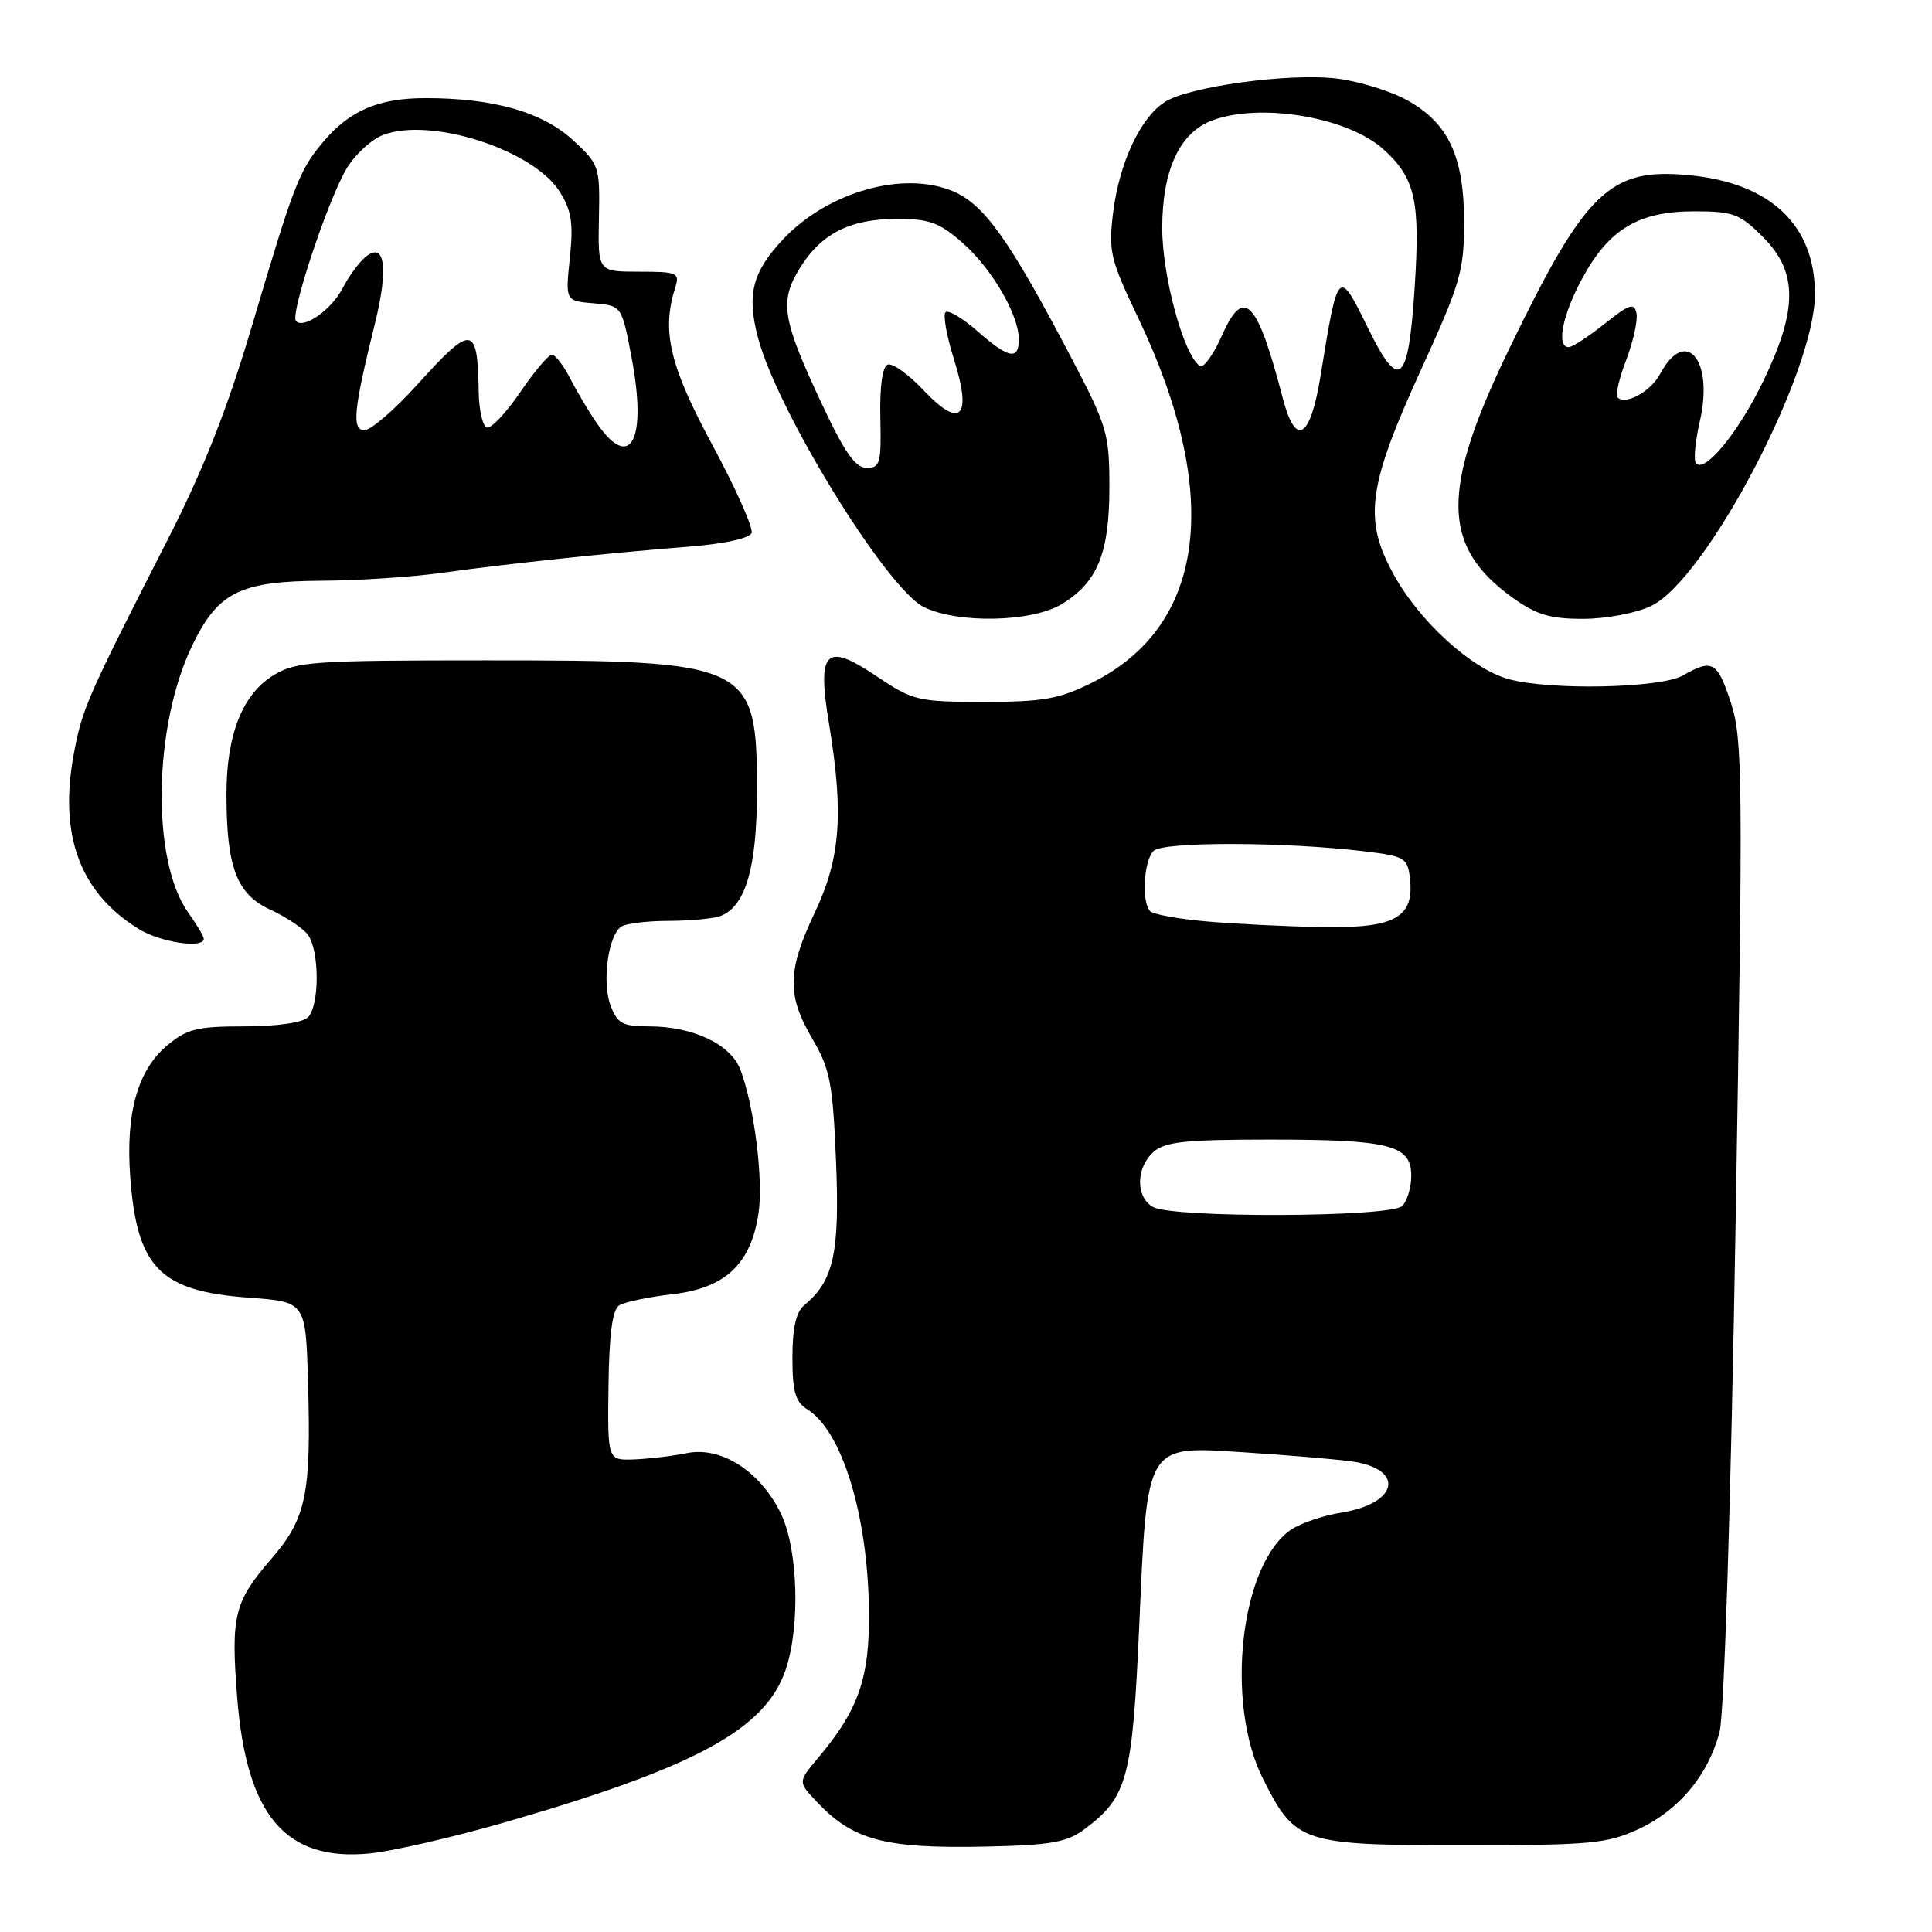 <?xml version="1.0" encoding="UTF-8" standalone="no"?>
<!DOCTYPE svg PUBLIC "-//W3C//DTD SVG 1.1//EN" "http://www.w3.org/Graphics/SVG/1.1/DTD/svg11.dtd" >
<svg xmlns="http://www.w3.org/2000/svg" xmlns:xlink="http://www.w3.org/1999/xlink" version="1.1" viewBox="0 0 256 256">
 <g >
 <path fill="currentColor"
d=" M 67.00 241.44 C 92.25 234.14 101.45 229.13 104.11 221.23 C 106.07 215.42 105.74 205.18 103.45 200.51 C 100.72 194.93 95.55 191.62 91.00 192.55 C 89.08 192.94 85.92 193.31 84.00 193.38 C 80.50 193.50 80.50 193.50 80.63 183.63 C 80.72 176.71 81.15 173.53 82.06 172.96 C 82.78 172.52 85.98 171.85 89.18 171.48 C 96.13 170.67 99.51 167.47 100.51 160.75 C 101.17 156.29 99.92 146.46 98.09 141.70 C 96.80 138.36 91.80 136.00 86.01 136.00 C 82.51 136.00 81.81 135.63 80.91 133.26 C 79.73 130.17 80.59 123.88 82.34 122.77 C 82.98 122.36 85.83 122.02 88.67 122.02 C 91.51 122.01 94.56 121.72 95.46 121.38 C 98.80 120.10 100.30 114.95 100.30 104.81 C 100.30 87.88 99.51 87.50 64.50 87.50 C 41.49 87.50 39.24 87.66 36.28 89.45 C 32.13 91.96 30.00 97.34 30.01 105.27 C 30.01 114.91 31.36 118.48 35.77 120.51 C 37.82 121.45 40.06 122.93 40.75 123.80 C 42.34 125.82 42.38 133.22 40.80 134.80 C 40.09 135.51 36.66 136.00 32.38 136.00 C 26.08 136.00 24.76 136.33 22.10 138.57 C 18.22 141.83 16.63 147.56 17.26 156.00 C 18.16 168.01 21.21 171.10 33.00 171.95 C 40.50 172.50 40.50 172.50 40.81 183.00 C 41.25 198.03 40.59 201.19 35.94 206.57 C 31.03 212.24 30.58 214.08 31.42 224.84 C 32.65 240.58 37.82 246.68 49.00 245.59 C 52.02 245.29 60.12 243.43 67.00 241.44 Z  M 143.71 242.37 C 149.39 238.14 150.05 235.68 150.95 215.55 C 152.03 191.08 151.72 191.60 164.83 192.44 C 170.15 192.78 176.44 193.31 178.81 193.60 C 186.20 194.52 185.46 199.19 177.73 200.43 C 175.40 200.80 172.45 201.79 171.16 202.63 C 164.36 207.09 162.25 225.64 167.39 235.78 C 171.67 244.24 172.48 244.50 193.96 244.50 C 210.77 244.50 212.93 244.30 217.11 242.37 C 222.43 239.91 226.36 235.21 227.85 229.50 C 228.47 227.15 229.35 199.34 229.98 161.95 C 230.97 103.37 230.92 98.00 229.38 93.20 C 227.58 87.65 226.91 87.26 223.00 89.50 C 220.03 91.20 205.35 91.50 199.88 89.98 C 194.93 88.61 188.02 82.28 184.60 76.00 C 180.65 68.75 181.25 64.40 188.34 48.89 C 193.50 37.59 194.00 35.89 194.00 29.50 C 194.00 20.76 191.95 16.34 186.51 13.31 C 184.31 12.08 180.14 10.79 177.23 10.42 C 170.91 9.63 157.47 11.46 154.30 13.54 C 151.09 15.64 148.32 21.58 147.50 28.12 C 146.86 33.30 147.10 34.34 150.81 42.11 C 161.98 65.54 159.79 82.94 144.72 90.45 C 140.35 92.63 138.26 93.00 130.40 93.00 C 121.59 93.00 120.99 92.85 116.14 89.60 C 109.37 85.04 108.24 86.18 109.86 95.97 C 111.81 107.81 111.37 113.71 108.00 120.84 C 104.31 128.63 104.24 131.86 107.65 137.66 C 109.99 141.66 110.35 143.52 110.78 153.89 C 111.28 166.05 110.47 169.71 106.57 172.95 C 105.48 173.84 105.00 175.99 105.00 179.88 C 105.00 184.41 105.39 185.76 106.98 186.75 C 111.57 189.62 114.97 200.68 115.14 213.29 C 115.27 222.26 113.81 226.51 108.42 232.91 C 105.74 236.10 105.74 236.10 108.12 238.64 C 113.01 243.86 117.16 244.97 130.71 244.68 C 139.27 244.49 141.37 244.12 143.71 242.37 Z  M 27.00 124.40 C 27.00 124.08 26.07 122.50 24.93 120.91 C 20.03 114.02 20.30 96.19 25.49 85.49 C 28.89 78.46 31.80 77.01 42.65 76.95 C 47.52 76.92 54.65 76.45 58.50 75.91 C 66.98 74.72 80.74 73.26 91.32 72.43 C 95.92 72.07 99.32 71.33 99.59 70.63 C 99.84 69.97 97.50 64.73 94.40 58.97 C 88.71 48.43 87.64 43.87 89.48 38.08 C 90.09 36.15 89.75 36.00 84.68 36.00 C 79.22 36.00 79.22 36.00 79.36 28.93 C 79.50 22.02 79.42 21.79 75.89 18.54 C 71.85 14.84 65.39 13.00 56.40 13.00 C 50.15 13.00 46.32 14.64 42.80 18.83 C 39.66 22.56 38.96 24.37 33.44 43.00 C 30.14 54.15 26.99 62.15 22.22 71.50 C 11.50 92.51 10.90 93.88 9.78 99.89 C 7.77 110.73 10.61 118.35 18.46 123.14 C 21.31 124.88 27.00 125.72 27.00 124.40 Z  M 140.70 80.04 C 145.43 77.16 147.00 73.30 147.00 64.56 C 147.00 57.44 146.72 56.50 141.90 47.31 C 133.72 31.72 130.41 27.07 126.25 25.33 C 119.70 22.59 109.73 25.40 103.81 31.66 C 99.69 36.02 98.92 39.00 100.44 44.76 C 103.00 54.49 117.49 78.00 122.42 80.44 C 126.93 82.66 136.75 82.45 140.70 80.04 Z  M 218.75 80.31 C 226.04 76.86 240.47 49.43 240.49 39.00 C 240.51 29.85 234.62 24.25 223.87 23.22 C 213.28 22.19 210.11 25.26 199.89 46.40 C 190.92 64.96 191.02 72.38 200.32 79.12 C 203.55 81.45 205.33 82.00 209.75 82.00 C 212.79 82.00 216.77 81.25 218.75 80.31 Z  M 152.75 159.92 C 150.47 158.59 150.51 154.75 152.83 152.65 C 154.34 151.29 157.01 151.00 168.26 151.00 C 184.17 151.00 187.00 151.72 187.00 155.78 C 187.00 157.33 186.46 159.14 185.80 159.80 C 184.29 161.31 155.32 161.42 152.75 159.92 Z  M 159.83 122.09 C 156.16 121.77 152.83 121.16 152.41 120.75 C 151.24 119.57 151.54 114.06 152.85 112.75 C 154.11 111.49 170.49 111.54 181.00 112.83 C 186.11 113.45 186.52 113.70 186.82 116.34 C 187.43 121.60 184.86 123.02 175.10 122.84 C 170.37 122.76 163.50 122.42 159.83 122.09 Z  M 169.97 52.75 C 166.59 39.75 164.82 37.90 161.94 44.40 C 160.81 46.96 159.49 48.80 159.01 48.50 C 156.88 47.19 154.00 36.65 154.00 30.21 C 154.01 22.56 156.29 17.60 160.57 15.98 C 166.94 13.55 178.58 15.50 183.32 19.79 C 187.53 23.60 188.20 26.55 187.45 38.10 C 186.62 50.91 185.43 51.95 181.28 43.50 C 177.34 35.46 177.30 35.50 174.99 49.75 C 173.63 58.18 171.69 59.34 169.97 52.75 Z  M 79.20 56.25 C 78.14 54.74 76.52 52.04 75.61 50.25 C 74.70 48.46 73.58 47.00 73.13 47.00 C 72.68 47.00 70.78 49.25 68.91 52.00 C 67.03 54.75 65.05 56.84 64.50 56.65 C 63.95 56.46 63.47 54.33 63.43 51.90 C 63.28 42.98 62.59 42.90 55.26 51.00 C 52.28 54.30 49.14 57.00 48.30 57.00 C 46.58 57.00 46.84 54.34 49.68 42.88 C 51.51 35.47 51.01 31.92 48.42 34.06 C 47.57 34.77 46.22 36.61 45.42 38.15 C 43.93 41.04 40.29 43.62 39.22 42.55 C 38.38 41.71 43.53 26.24 45.99 22.23 C 47.10 20.42 49.24 18.47 50.75 17.89 C 57.05 15.46 70.66 19.83 74.17 25.41 C 75.74 27.91 75.99 29.58 75.51 34.19 C 74.91 39.87 74.91 39.87 78.65 40.19 C 82.39 40.50 82.39 40.50 83.71 47.50 C 85.74 58.28 83.58 62.48 79.20 56.25 Z  M 108.93 53.59 C 103.62 42.27 103.25 39.96 105.98 35.53 C 108.82 30.93 112.65 29.00 118.92 29.00 C 123.12 29.00 124.51 29.51 127.52 32.16 C 131.42 35.58 135.00 41.71 135.00 44.96 C 135.00 47.78 133.66 47.52 129.50 43.87 C 127.54 42.14 125.64 41.02 125.29 41.38 C 124.93 41.73 125.44 44.54 126.41 47.63 C 128.84 55.35 127.28 56.91 122.36 51.69 C 120.39 49.61 118.27 48.09 117.64 48.31 C 116.92 48.56 116.56 51.14 116.65 55.35 C 116.79 61.35 116.62 62.00 114.84 62.00 C 113.35 62.00 111.91 59.95 108.93 53.59 Z  M 224.69 61.31 C 224.40 60.85 224.66 58.34 225.25 55.75 C 227.10 47.66 223.35 43.24 219.98 49.54 C 218.72 51.90 215.39 53.73 214.32 52.65 C 214.03 52.36 214.55 50.12 215.49 47.67 C 216.42 45.22 217.03 42.45 216.84 41.51 C 216.55 40.07 215.90 40.29 212.61 42.91 C 210.47 44.61 208.34 46.00 207.86 46.00 C 206.18 46.00 207.03 41.71 209.67 36.86 C 213.21 30.35 217.14 28.00 224.47 28.00 C 229.65 28.00 230.52 28.32 233.60 31.40 C 238.23 36.03 238.24 41.00 233.63 50.53 C 230.31 57.40 225.71 62.95 224.69 61.31 Z "/>
</g>
</svg>
